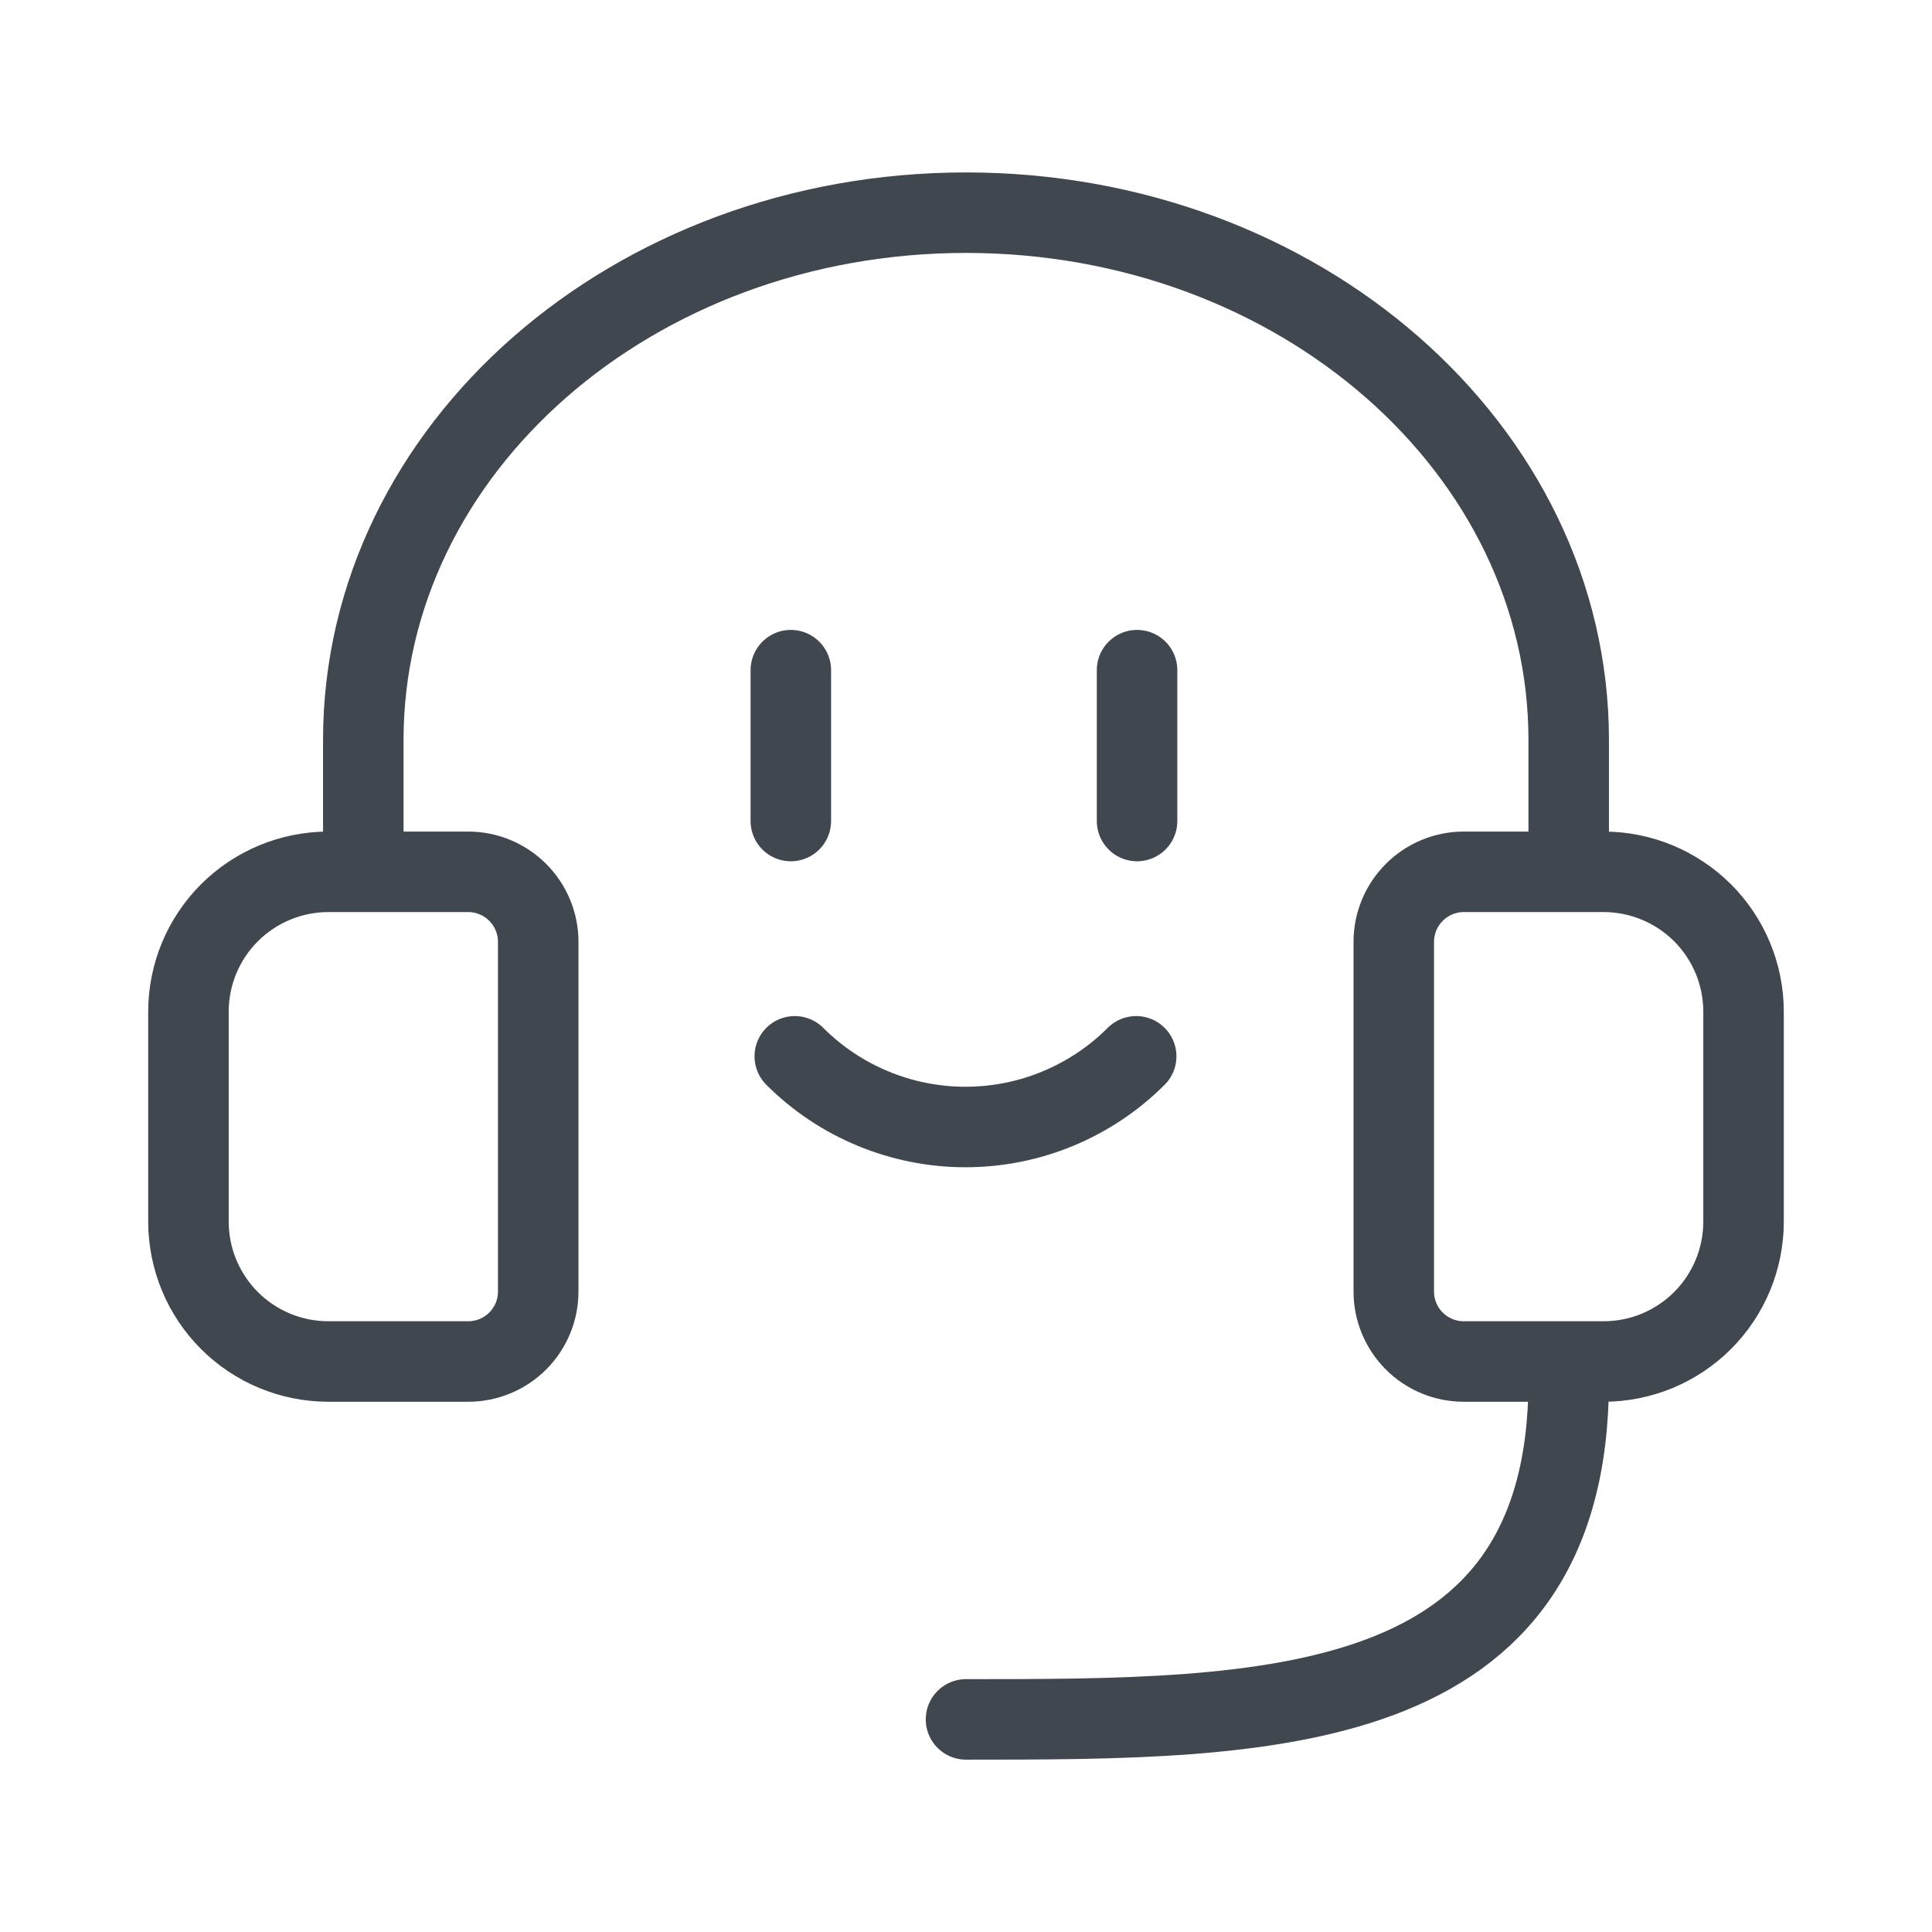<svg width="24" height="24" viewBox="0 0 24 24" fill="none" xmlns="http://www.w3.org/2000/svg">
<path d="M19.487 10.596V9.193C19.487 5.575 16.135 2.642 12 2.642C7.865 2.642 4.513 5.575 4.513 9.193V10.596M19.487 17.147C19.487 21.359 15.743 21.359 12 21.359M14.114 13.122C13.552 13.684 12.789 14 11.994 14C11.198 14 10.435 13.684 9.873 13.122M9.824 10.199V8.325M14.125 10.199V8.325M4.079 10.83H5.817C6.047 10.83 6.268 10.922 6.431 11.085C6.594 11.248 6.686 11.469 6.686 11.699V16.044C6.686 16.275 6.594 16.496 6.431 16.659C6.268 16.822 6.047 16.913 5.817 16.913H4.079C3.618 16.913 3.176 16.73 2.85 16.404C2.524 16.078 2.341 15.636 2.341 15.175V12.568C2.341 12.107 2.524 11.665 2.85 11.339C3.176 11.014 3.618 10.83 4.079 10.83ZM19.921 16.913H18.183C17.953 16.913 17.732 16.822 17.569 16.659C17.406 16.496 17.314 16.275 17.314 16.044V11.699C17.314 11.469 17.406 11.248 17.569 11.085C17.732 10.922 17.953 10.83 18.183 10.83H19.921C20.382 10.83 20.824 11.014 21.15 11.339C21.476 11.665 21.659 12.107 21.659 12.568V15.175C21.659 15.636 21.476 16.078 21.15 16.404C20.824 16.73 20.382 16.913 19.921 16.913Z" stroke="#40474F" stroke-linecap="round" stroke-linejoin="round"/>
</svg>
